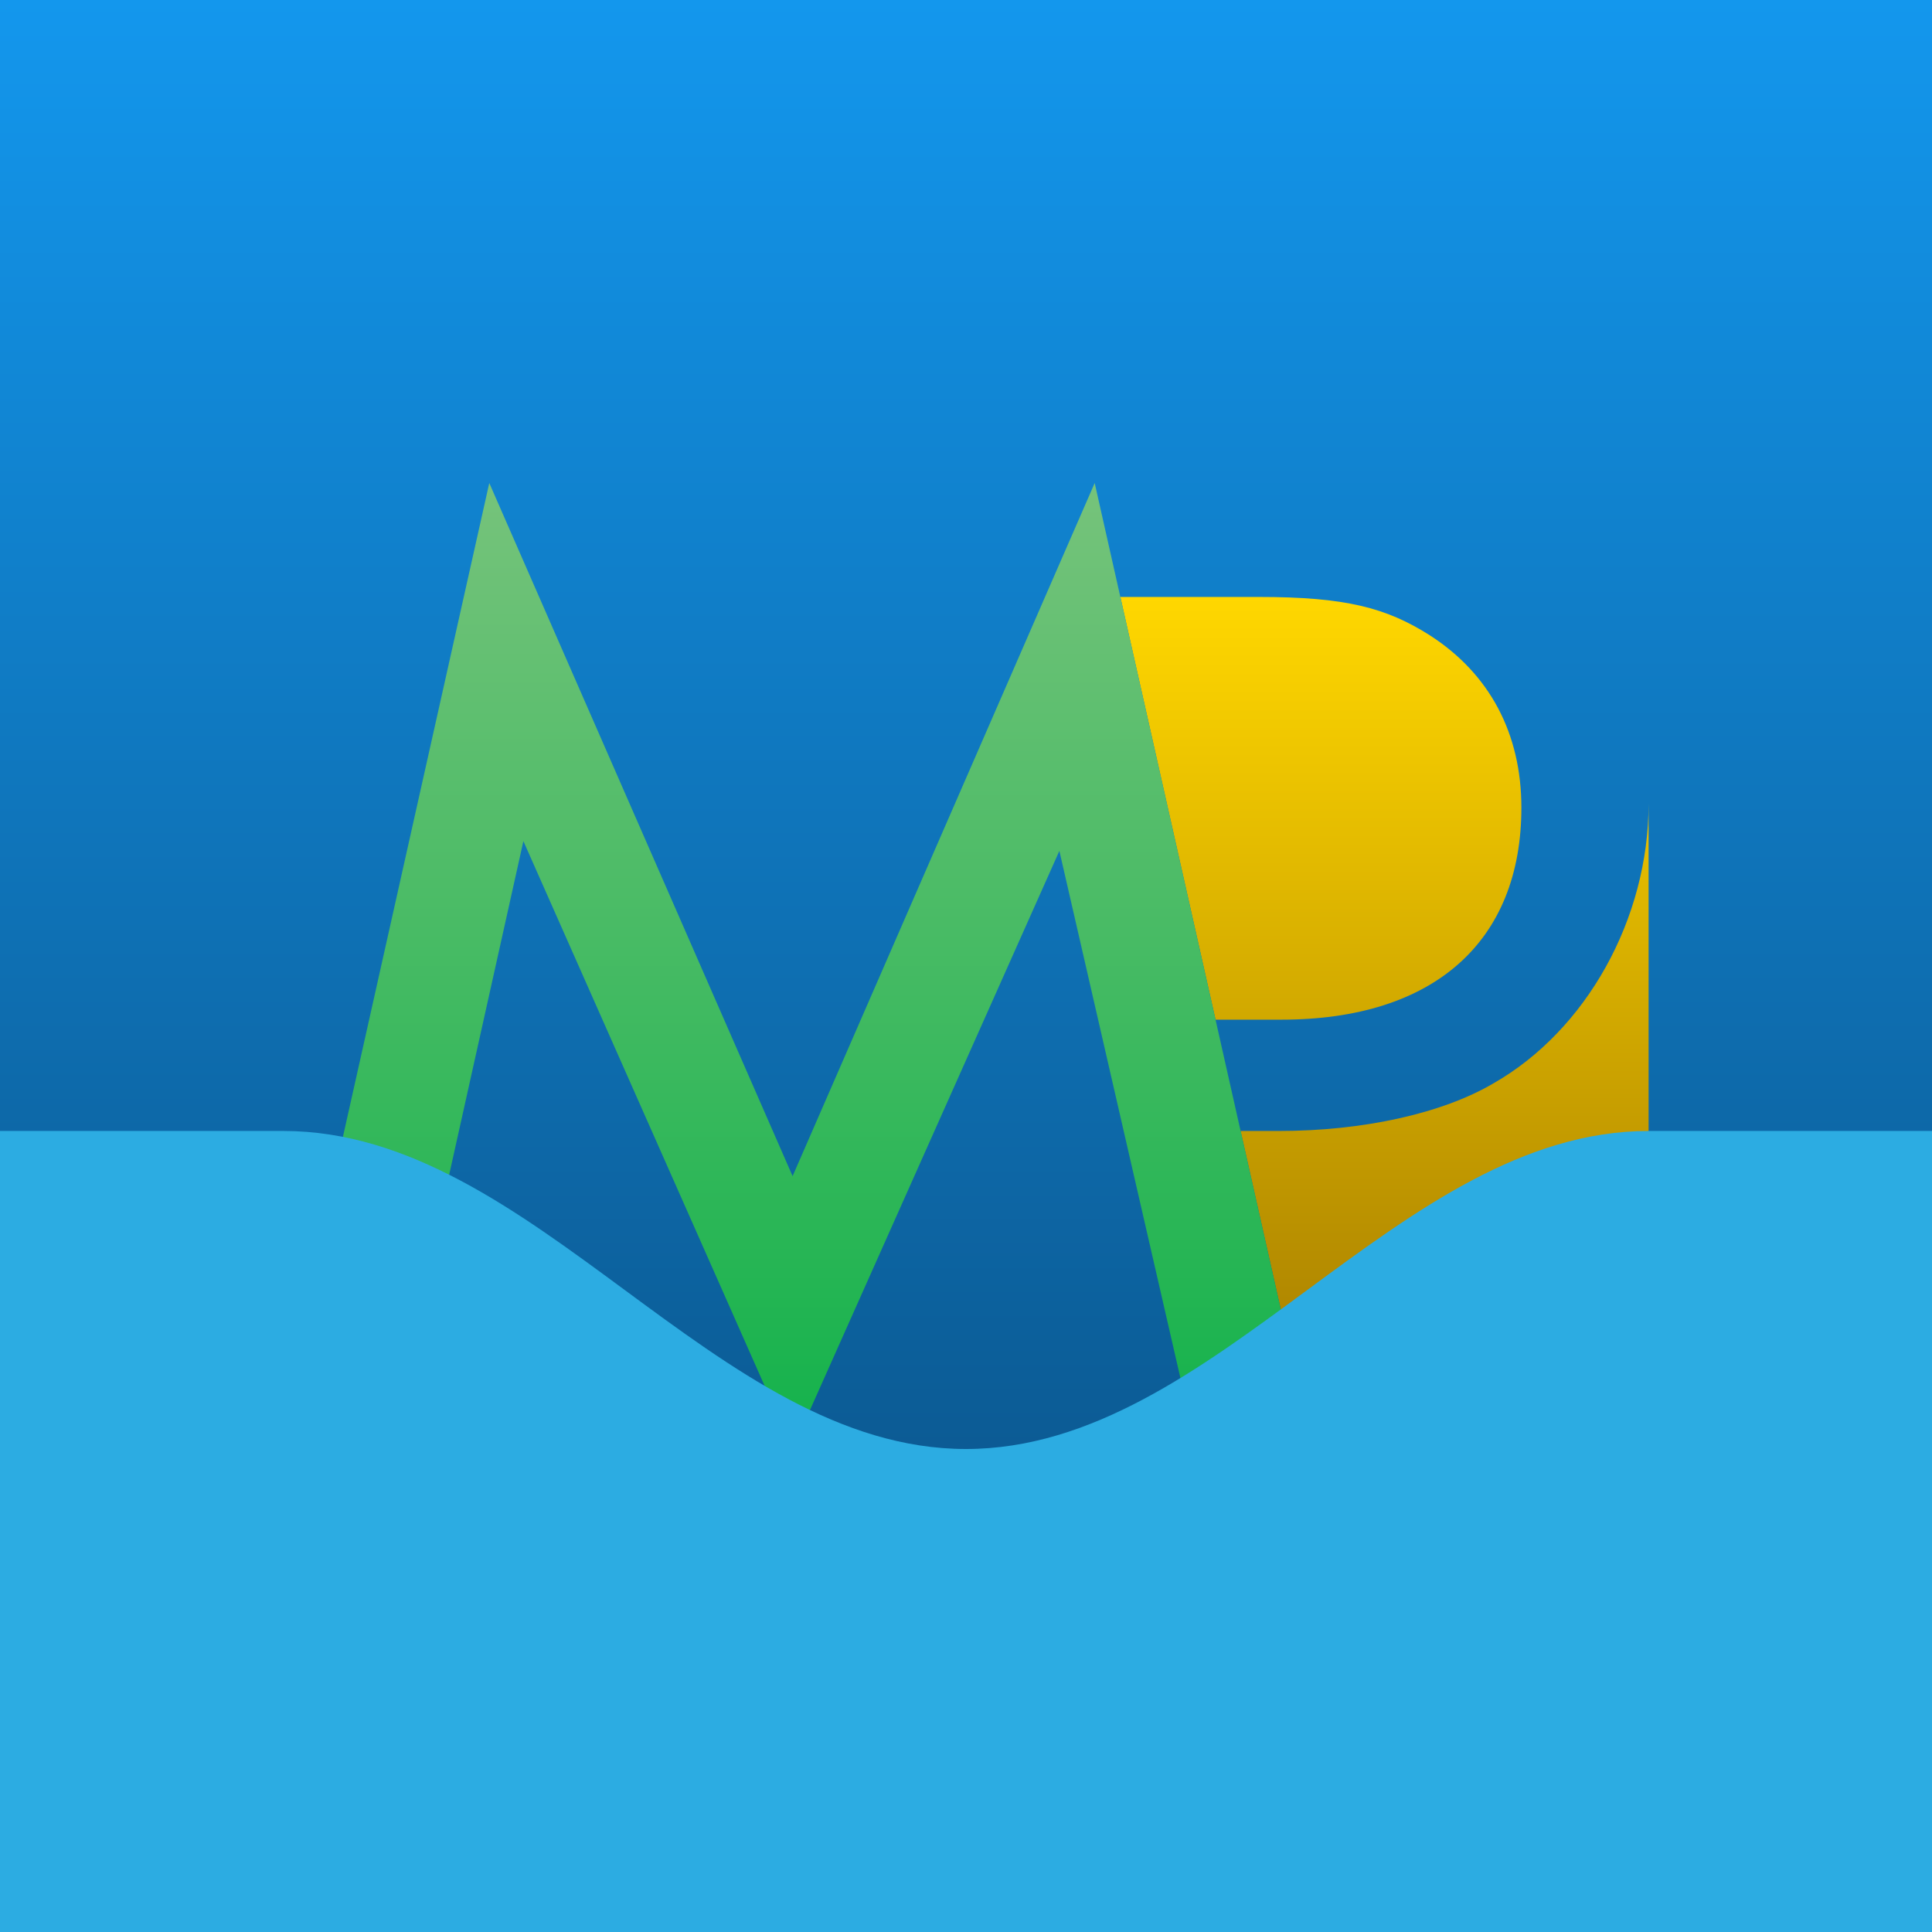 <?xml version="1.0" encoding="UTF-8" standalone="no"?>
<!-- Created with Inkscape (http://www.inkscape.org/) -->

<svg
   xmlns:dc="http://purl.org/dc/elements/1.1/"
   xmlns:cc="http://creativecommons.org/ns#"
   xmlns:rdf="http://www.w3.org/1999/02/22-rdf-syntax-ns#"
   xmlns:svg="http://www.w3.org/2000/svg"
   xmlns="http://www.w3.org/2000/svg"
   xmlns:xlink="http://www.w3.org/1999/xlink"
   xmlns:sodipodi="http://sodipodi.sourceforge.net/DTD/sodipodi-0.dtd"
   xmlns:inkscape="http://www.inkscape.org/namespaces/inkscape"
   width="256px"
   height="256px"
   viewBox="0 0 256 256"
   version="1.1"
   id="SVGRoot"
   inkscape:version="0.92.3 (2405546, 2018-03-11)"
   sodipodi:docname="mifospaylogofinal.svg"
   inkscape:export-filename="C:\Users\leeca\OneDrive\Pictures\Downloads\mifospaylogosquarejpg.jpg.png"
   inkscape:export-xdpi="480.00003"
   inkscape:export-ydpi="480.00003">
  <sodipodi:namedview
     id="base"
     pagecolor="#ffffff"
     bordercolor="#666666"
     borderopacity="1.0"
     inkscape:pageopacity="0.0"
     inkscape:pageshadow="2"
     inkscape:zoom="1"
     inkscape:cx="27.75507"
     inkscape:cy="237.38047"
     inkscape:document-units="px"
     inkscape:current-layer="SVGRoot"
     showgrid="false"
     inkscape:window-width="1920"
     inkscape:window-height="986"
     inkscape:window-x="-11"
     inkscape:window-y="-11"
     inkscape:window-maximized="1"
     inkscape:grid-bbox="true"
     inkscape:snap-intersection-paths="true"
     inkscape:snap-smooth-nodes="true"
     inkscape:object-paths="false"
     inkscape:object-nodes="true"
     inkscape:snap-bbox="true"
     inkscape:bbox-nodes="true"
     inkscape:snap-page="true" />
  <defs
     id="defs815">
    <linearGradient
       inkscape:collect="always"
       id="linearGradient5423">
      <stop
         style="stop-color:#ffd700;stop-opacity:1"
         offset="0"
         id="stop5419" />
      <stop
         style="stop-color:#a57c00;stop-opacity:1"
         offset="1"
         id="stop5421" />
    </linearGradient>
    <linearGradient
       inkscape:collect="always"
       id="linearGradient5415">
      <stop
         style="stop-color:#ffd700;stop-opacity:1"
         offset="0"
         id="stop5411" />
      <stop
         style="stop-color:#a57c00;stop-opacity:1"
         offset="1"
         id="stop5413" />
    </linearGradient>
    <linearGradient
       inkscape:collect="always"
       id="linearGradient5379">
      <stop
         style="stop-color:#76c37b;stop-opacity:1"
         offset="0"
         id="stop5375" />
      <stop
         style="stop-color:#13b24b;stop-opacity:1"
         offset="1"
         id="stop5377" />
    </linearGradient>
    <linearGradient
       inkscape:collect="always"
       id="linearGradient5341">
      <stop
         style="stop-color:#1397ed;stop-opacity:1"
         offset="0"
         id="stop5337" />
      <stop
         style="stop-color:#094777;stop-opacity:1"
         offset="1"
         id="stop5339" />
    </linearGradient>
    <linearGradient
       inkscape:collect="always"
       xlink:href="#linearGradient5341"
       id="linearGradient5343"
       x1="0"
       y1="0"
       x2="0"
       y2="256"
       gradientUnits="userSpaceOnUse" />
    <linearGradient
       inkscape:collect="always"
       xlink:href="#linearGradient5379"
       id="linearGradient5381"
       x1="15.141"
       y1="67.669"
       x2="15.141"
       y2="195.669"
       gradientUnits="userSpaceOnUse"
       gradientTransform="translate(22.412,-3.669)" />
    <linearGradient
       inkscape:collect="always"
       xlink:href="#linearGradient5415"
       id="linearGradient5417"
       x1="135.232"
       y1="82.769"
       x2="135.232"
       y2="191.634"
       gradientUnits="userSpaceOnUse"
       gradientTransform="translate(22.412,-3.669)" />
    <linearGradient
       inkscape:collect="always"
       xlink:href="#linearGradient5423"
       id="linearGradient5425"
       x1="135.232"
       y1="82.769"
       x2="135.232"
       y2="191.634"
       gradientUnits="userSpaceOnUse"
       gradientTransform="translate(22.412,-3.669)" />
  </defs>
  <path
     style="display:inline;opacity:1;fill:url(#linearGradient5343);fill-opacity:1;stroke:none;stroke-width:16;stroke-linejoin:round;stroke-miterlimit:4;stroke-dasharray:none;stroke-opacity:0.693"
     d="M 0,0 H 256 V 256 H 0 Z"
     id="rect5334"
     inkscape:connector-curvature="0" />
  <path
     style="font-style:normal;font-variant:normal;font-weight:normal;font-stretch:normal;font-size:medium;line-height:1.25;font-family:'Koblenz Serial';-inkscape-font-specification:'Koblenz Serial';letter-spacing:0px;word-spacing:0px;display:inline;fill:url(#linearGradient5425);fill-opacity:1;stroke:none;stroke-width:1.029"
     inkscape:connector-curvature="0"
     id="path5367"
     d="m 157.644,187.965 14.85,-2.098 -8.107,-36.006 h 5.073 c 11.062,0 21.597,-2.283 28.444,-6.321 12.291,-7.023 20.543,-21.772 20.543,-37.048 v 81.474"
     sodipodi:nodetypes="cscscc" />
  <path
     style="font-style:normal;font-variant:normal;font-weight:normal;font-stretch:normal;font-size:medium;line-height:1.25;font-family:'Koblenz Serial';-inkscape-font-specification:'Koblenz Serial';letter-spacing:0px;word-spacing:0px;display:inline;fill:url(#linearGradient5417);fill-opacity:1;stroke:none;stroke-width:1.029"
     inkscape:connector-curvature="0"
     id="path5363"
     d="m 166.826,79.1 c 11.413,0 16.856,1.405 22.65,5.092 7.901,5.092 12.115,12.993 12.115,22.826 0,17.734 -11.588,28.093 -31.781,28.093 h -8.745 L 148.453,79.1 Z"
     sodipodi:nodetypes="scssccs" />
  <path
     d="M 52.08,189.095 69.351,111.455 105.023,192 l 35.349,-79.253 17.271,75.218 14.85,-2.098 L 145.053,64 105.023,155.844 64.832,64 37.553,185.866 Z"
     id="path5365"
     inkscape:connector-curvature="0"
     style="font-style:normal;font-variant:normal;font-weight:normal;font-stretch:normal;font-size:medium;line-height:1.25;font-family:'Koblenz Serial';-inkscape-font-specification:'Koblenz Serial';letter-spacing:0px;word-spacing:0px;display:inline;fill:url(#linearGradient5381);fill-opacity:1;stroke:none;stroke-width:0.946" />
  <path
     style="display:inline;fill:#2cace2;fill-opacity:1;stroke:none;stroke-width:1px;stroke-linecap:butt;stroke-linejoin:miter;stroke-opacity:1"
     d="m 0,149.86 c 0,0 0,0 37.553,0 C 70.814,149.86 94.739,192 128,192 c 33.261,0 57.186,-42.14 90.447,-42.14 37.553,0 37.553,0 37.553,0 V 256 H 0 Z"
     id="path929"
     inkscape:connector-curvature="0"
     sodipodi:nodetypes="csascccc"
     sodipodi:insensitive="true" />
</svg>
